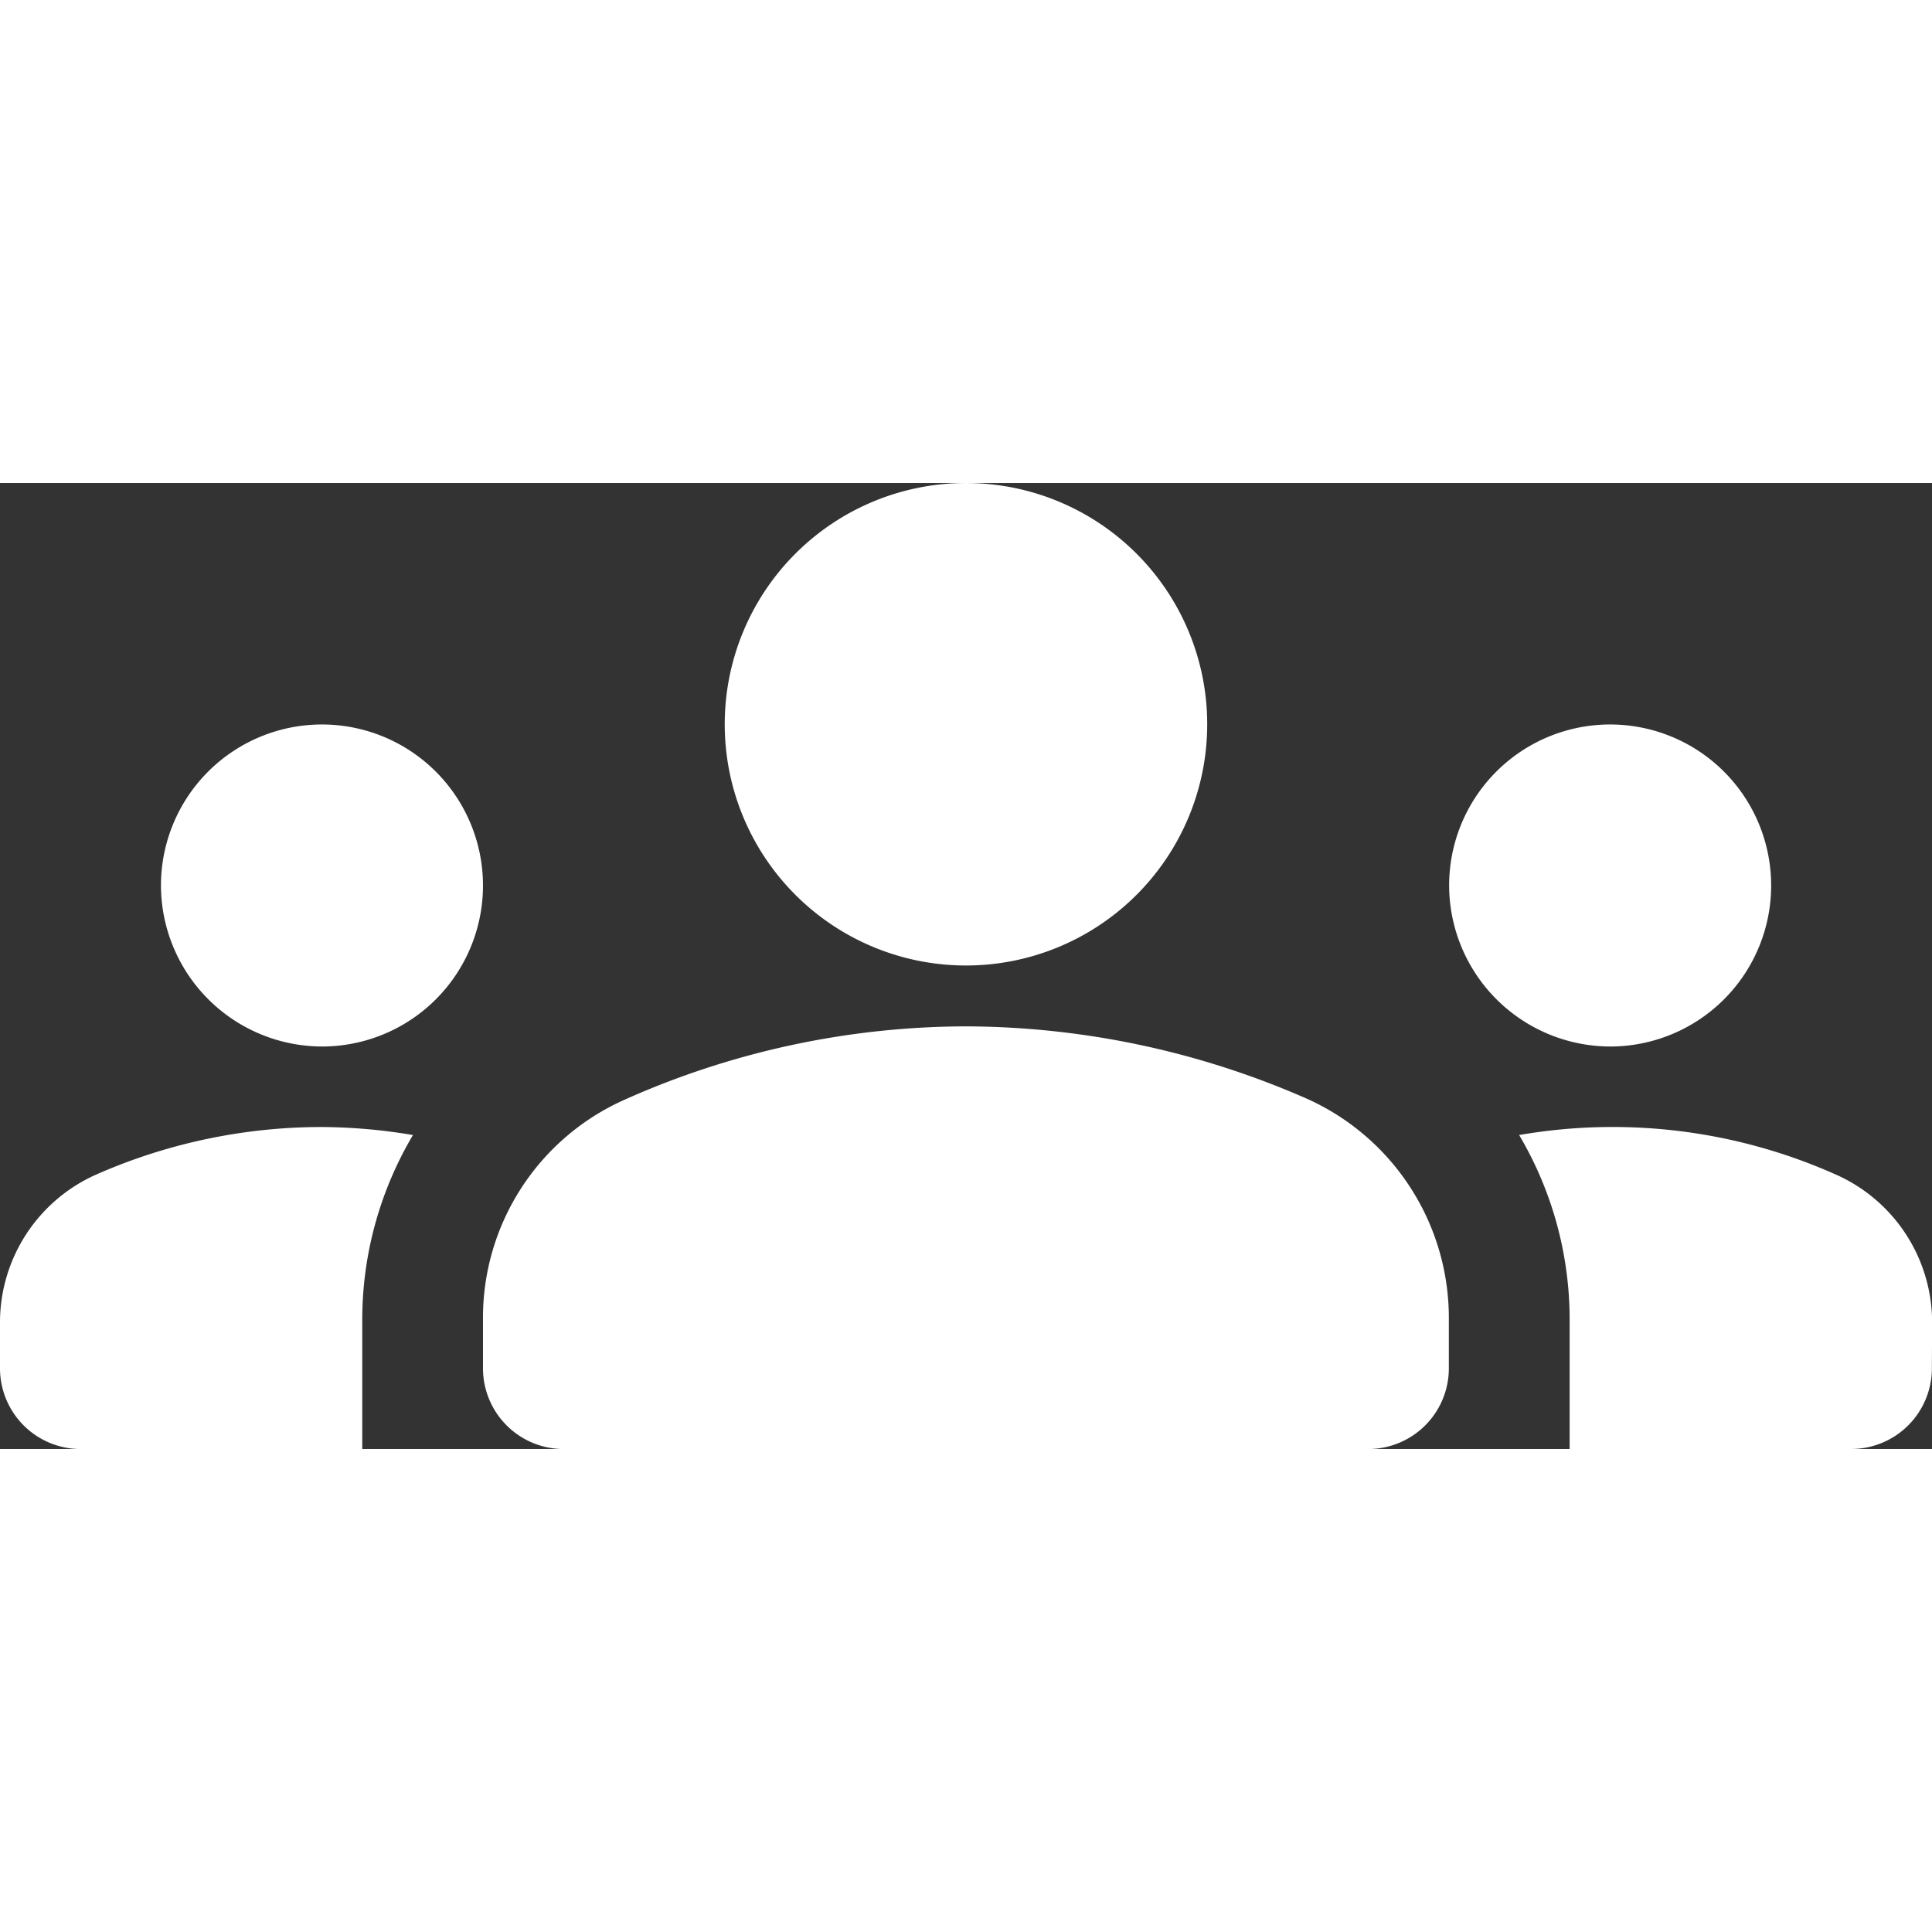 <svg id="Group_3003" data-name="Group 3003" xmlns="http://www.w3.org/2000/svg" width="18" height="18" viewBox="0 0 34.437 17.218" className="pageIcon ant-menu-item-icon"><rect x="0" y="0" width="34.437" height="17.218" fill="#333333" stroke="none"/><path id="Path_5266" data-name="Path 5266" d="M17.218,15.685A15.225,15.225,0,0,1,23.3,16.977a4.282,4.282,0,0,1,2.525,3.917v.89a1.439,1.439,0,0,1-1.435,1.435H10.044a1.439,1.439,0,0,1-1.435-1.435v-.875a4.252,4.252,0,0,1,2.525-3.917A14.981,14.981,0,0,1,17.218,15.685Zm-11.479.359a2.87,2.87,0,1,0-2.87-2.87A2.878,2.878,0,0,0,5.739,16.044Zm1.621,1.578a10.019,10.019,0,0,0-1.621-.143,9.973,9.973,0,0,0-3.989.832A2.885,2.885,0,0,0,0,20.966v.818a1.439,1.439,0,0,0,1.435,1.435H6.457v-2.31A6.455,6.455,0,0,1,7.361,17.622ZM28.7,16.044a2.87,2.87,0,1,0-2.87-2.87A2.878,2.878,0,0,0,28.7,16.044Zm5.739,4.922a2.885,2.885,0,0,0-1.751-2.655,9.755,9.755,0,0,0-5.61-.689,6.455,6.455,0,0,1,.9,3.286v2.31H33a1.439,1.439,0,0,0,1.435-1.435ZM17.218,6a4.3,4.3,0,1,1-4.3,4.3A4.3,4.3,0,0,1,17.218,6Z" fill="white" transform="translate(0 -6)"></path></svg>